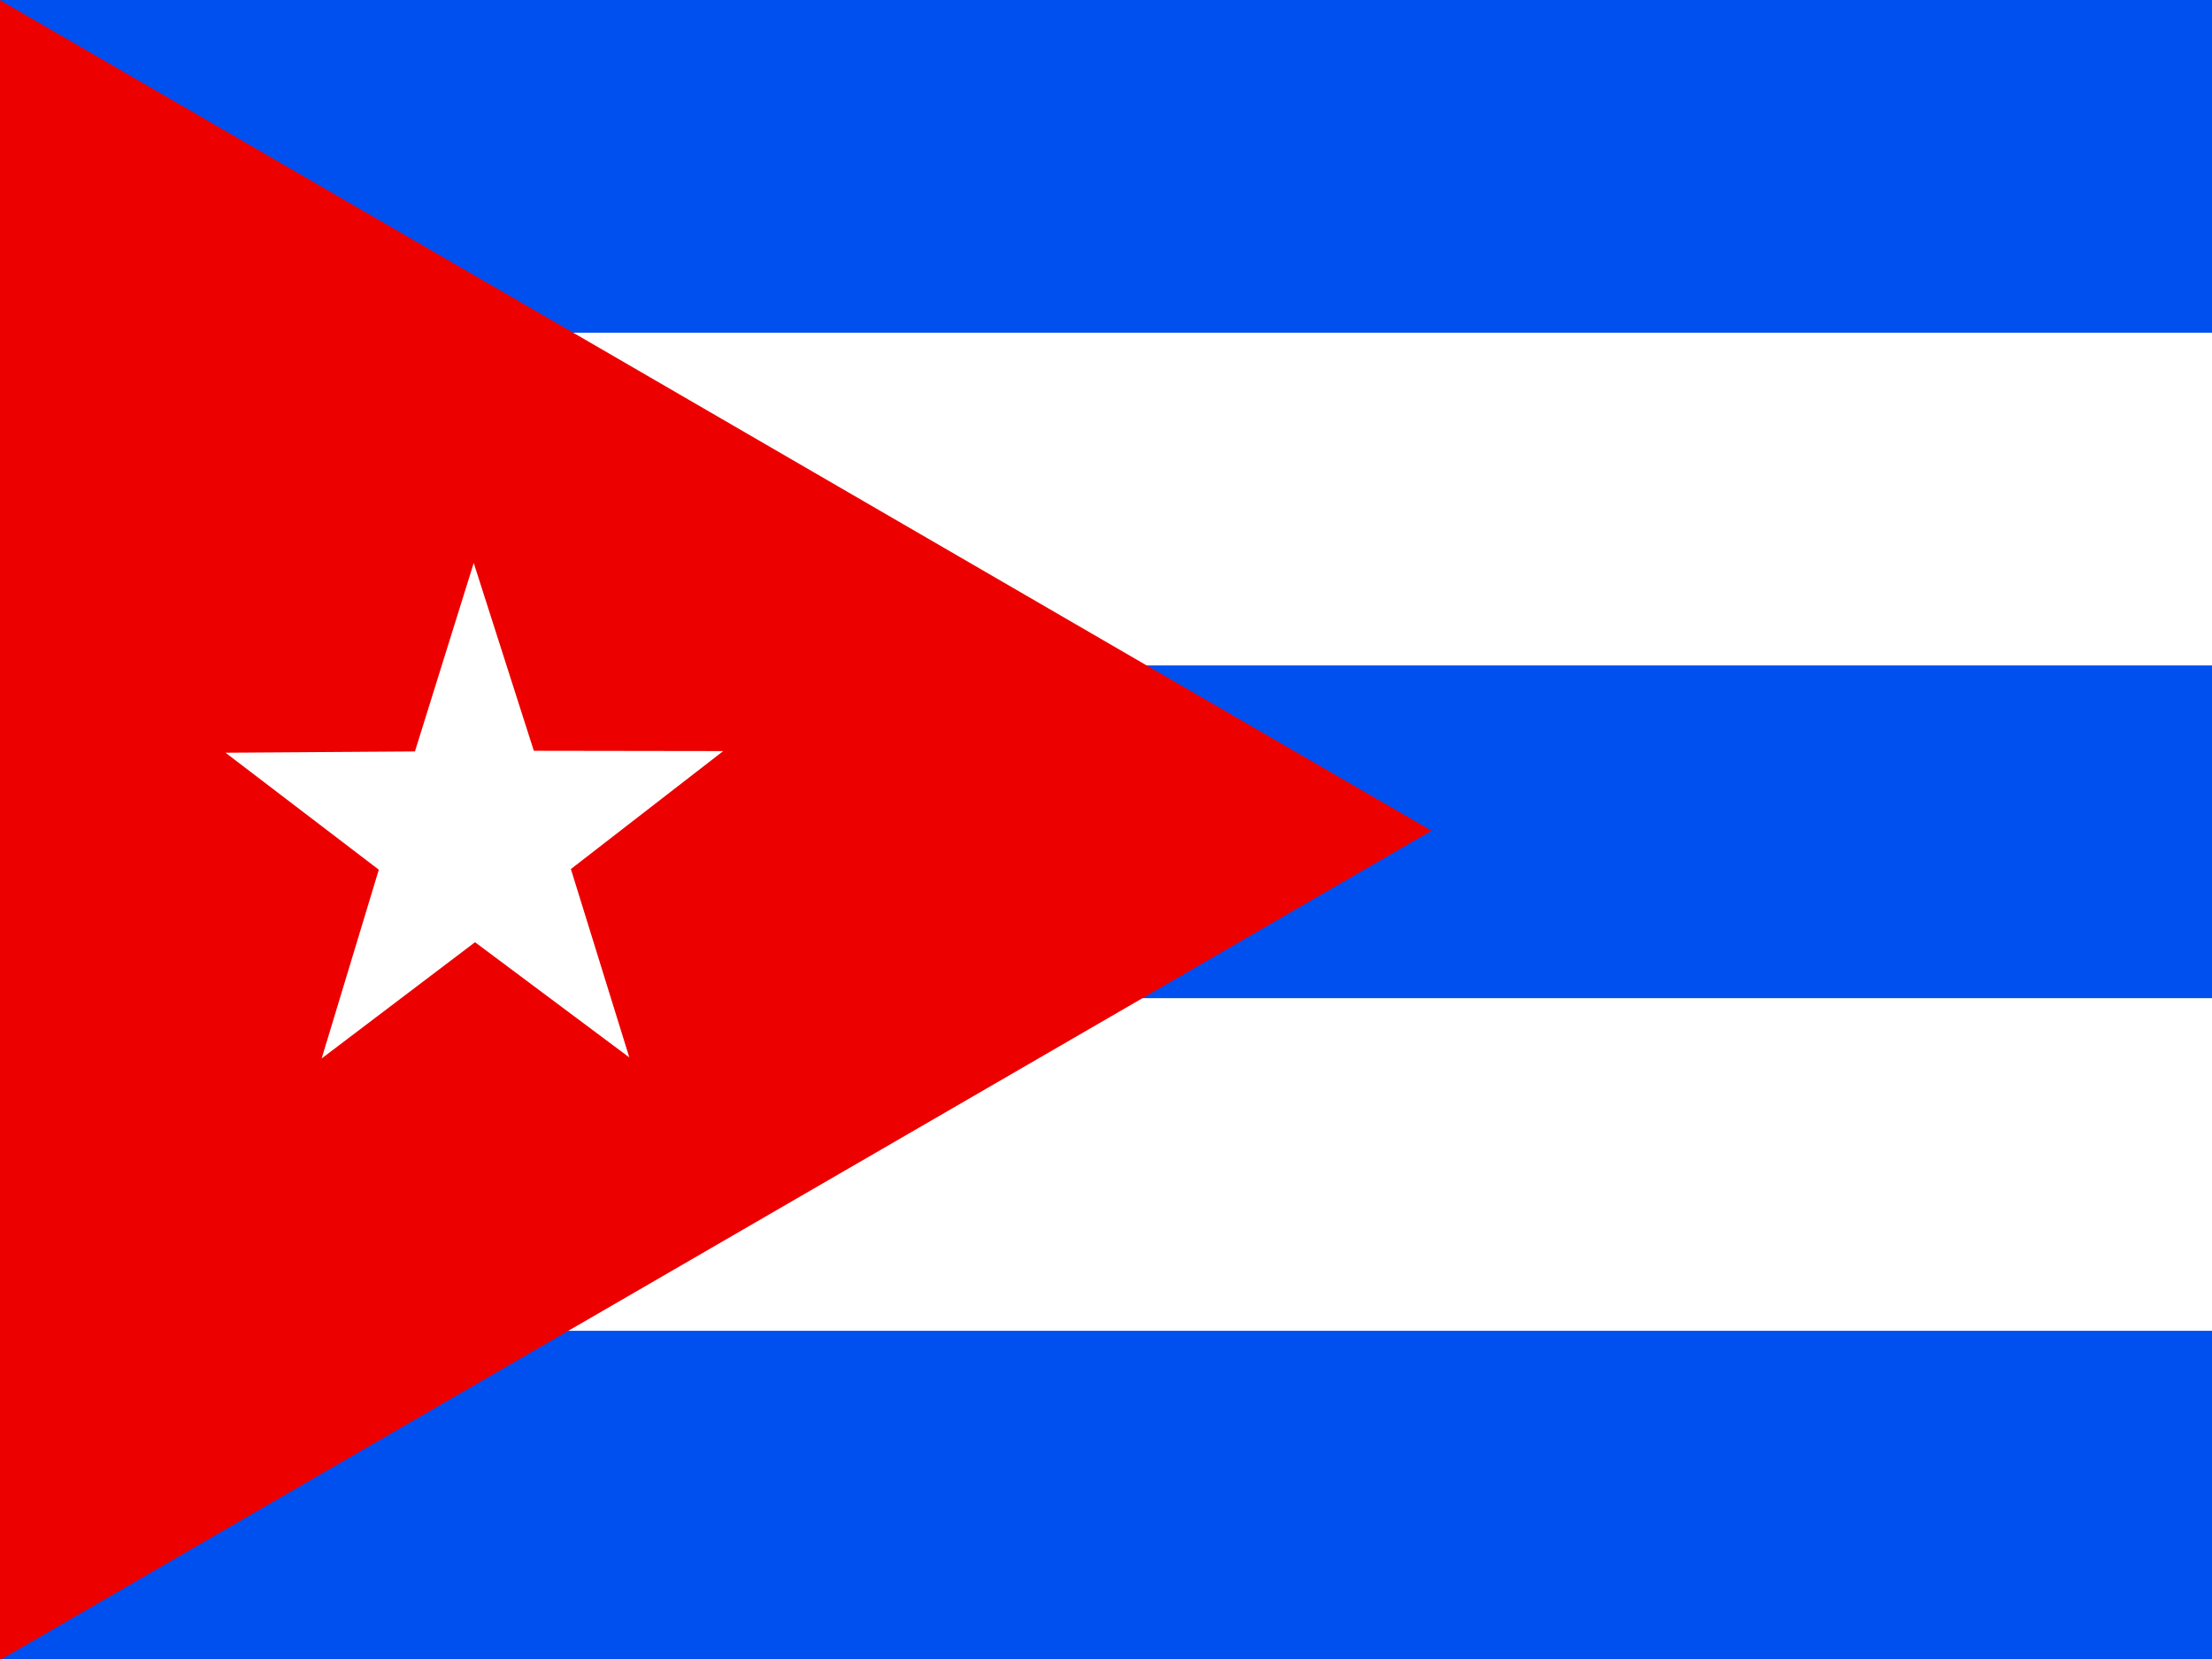 <svg xmlns="http://www.w3.org/2000/svg" width="24" height="18" fill="none"><rect width="100%" height="100%" fill="#333333" stroke="none"/><g fill-rule="evenodd" clip-path="url(#a)" clip-rule="evenodd"><path fill="#0050F0" d="M-.003 0H27.07v18.048H-.003V0Z"/><path fill="#fff" d="M-.003 3.61H27.07v3.61H-.003V3.61Zm0 7.22H27.07v3.609H-.003v-3.61Z"/><path fill="#ED0000" d="m-.003 0 15.535 9.013-15.535 9V0Z"/><path fill="#fff" d="m6.828 11.473-1.674-1.25-1.664 1.261.62-2.048-1.663-1.269 2.055-.014.638-2.045.652 2.038 2.055.003-1.653 1.28.634 2.044Z"/></g><defs><clipPath id="a"><path fill="#fff" d="M0 0h24v18H0z"/></clipPath></defs></svg>